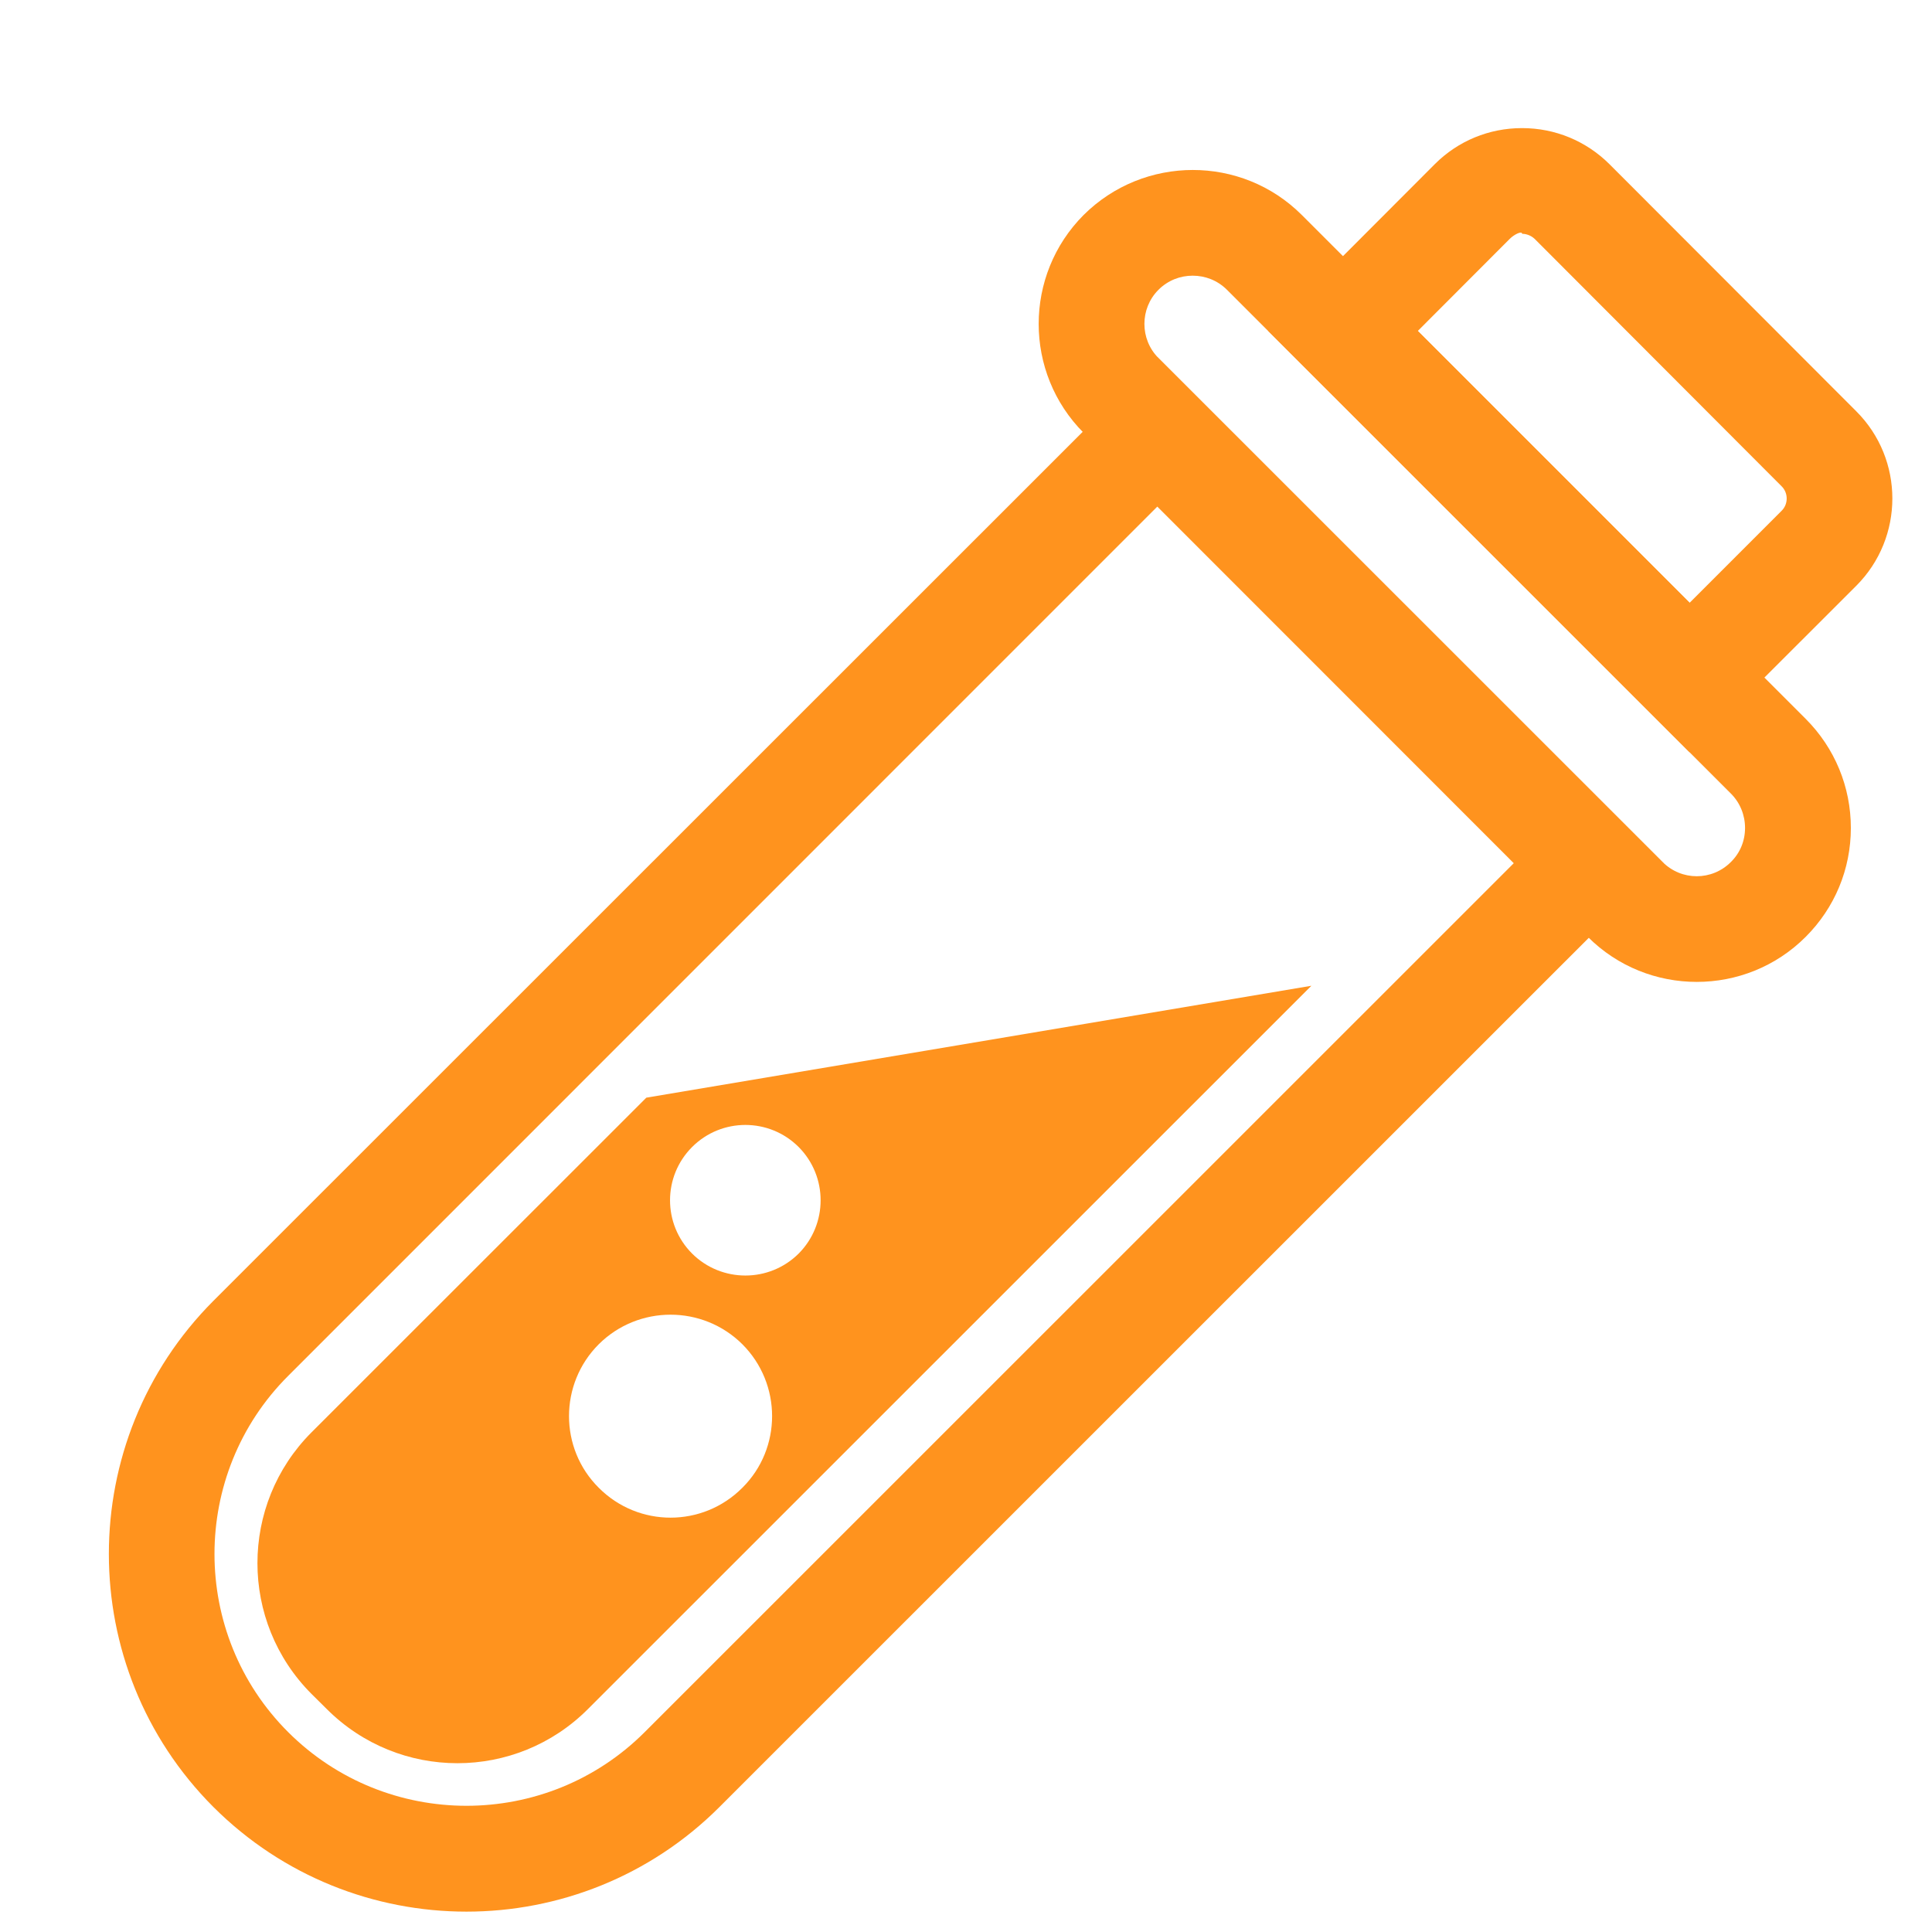 <svg width="13" height="13" viewBox="0 0 13 13" fill="none" xmlns="http://www.w3.org/2000/svg">
<path fill-rule="evenodd" clip-rule="evenodd" d="M3.139 12.863C2.522 12.863 1.906 12.628 1.436 12.159C0.498 11.22 0.498 9.693 1.436 8.753L7.788 2.403L11.193 5.808L4.841 12.159C4.372 12.628 3.755 12.863 3.139 12.863ZM7.788 3.408L1.939 9.258C1.278 9.918 1.278 10.995 1.939 11.655C2.601 12.316 3.677 12.316 4.338 11.655L10.186 5.808L7.788 3.408Z" fill="#FF931E"/>
<path fill-rule="evenodd" clip-rule="evenodd" d="M11.417 6.607C11.151 6.607 10.886 6.506 10.684 6.304L7.292 2.913C6.888 2.508 6.888 1.851 7.292 1.446C7.697 1.044 8.354 1.042 8.759 1.446L12.15 4.837C12.346 5.033 12.454 5.295 12.454 5.571C12.454 5.848 12.346 6.108 12.15 6.304C11.948 6.506 11.683 6.607 11.417 6.607ZM8.025 1.855C7.942 1.855 7.859 1.886 7.795 1.95C7.669 2.076 7.669 2.283 7.795 2.409L11.187 5.8C11.314 5.928 11.52 5.928 11.647 5.8C11.709 5.739 11.742 5.658 11.742 5.571C11.742 5.485 11.709 5.402 11.647 5.34L8.256 1.95C8.192 1.886 8.109 1.855 8.025 1.855Z" fill="#FF931E"/>
<path fill-rule="evenodd" clip-rule="evenodd" d="M11.369 5.062L8.534 2.227L9.655 1.104C9.811 0.948 10.02 0.862 10.241 0.862H10.242C10.463 0.862 10.672 0.948 10.829 1.104L12.491 2.768C12.814 3.091 12.814 3.617 12.491 3.941L11.369 5.062ZM9.54 2.227L11.369 4.056L11.987 3.438C12.034 3.393 12.034 3.316 11.987 3.271L10.326 1.607C10.296 1.579 10.26 1.573 10.242 1.573C10.241 1.552 10.189 1.577 10.159 1.607L9.54 2.227Z" fill="#FF931E"/>
<path fill-rule="evenodd" clip-rule="evenodd" d="M4.349 7.386L2.096 9.638C1.611 10.124 1.611 10.912 2.096 11.398L2.198 11.499C2.684 11.986 3.472 11.986 3.957 11.499L8.824 6.633L4.349 7.386ZM4.029 10.011C3.762 9.746 3.762 9.312 4.029 9.045C4.296 8.78 4.728 8.78 4.995 9.045C5.262 9.312 5.262 9.746 4.995 10.011C4.728 10.279 4.296 10.279 4.029 10.011ZM4.657 8.435C4.459 8.237 4.459 7.916 4.657 7.718C4.855 7.52 5.176 7.52 5.374 7.718C5.571 7.916 5.571 8.237 5.374 8.435C5.176 8.632 4.855 8.632 4.657 8.435Z" fill="#FF931E"/>
</svg>
